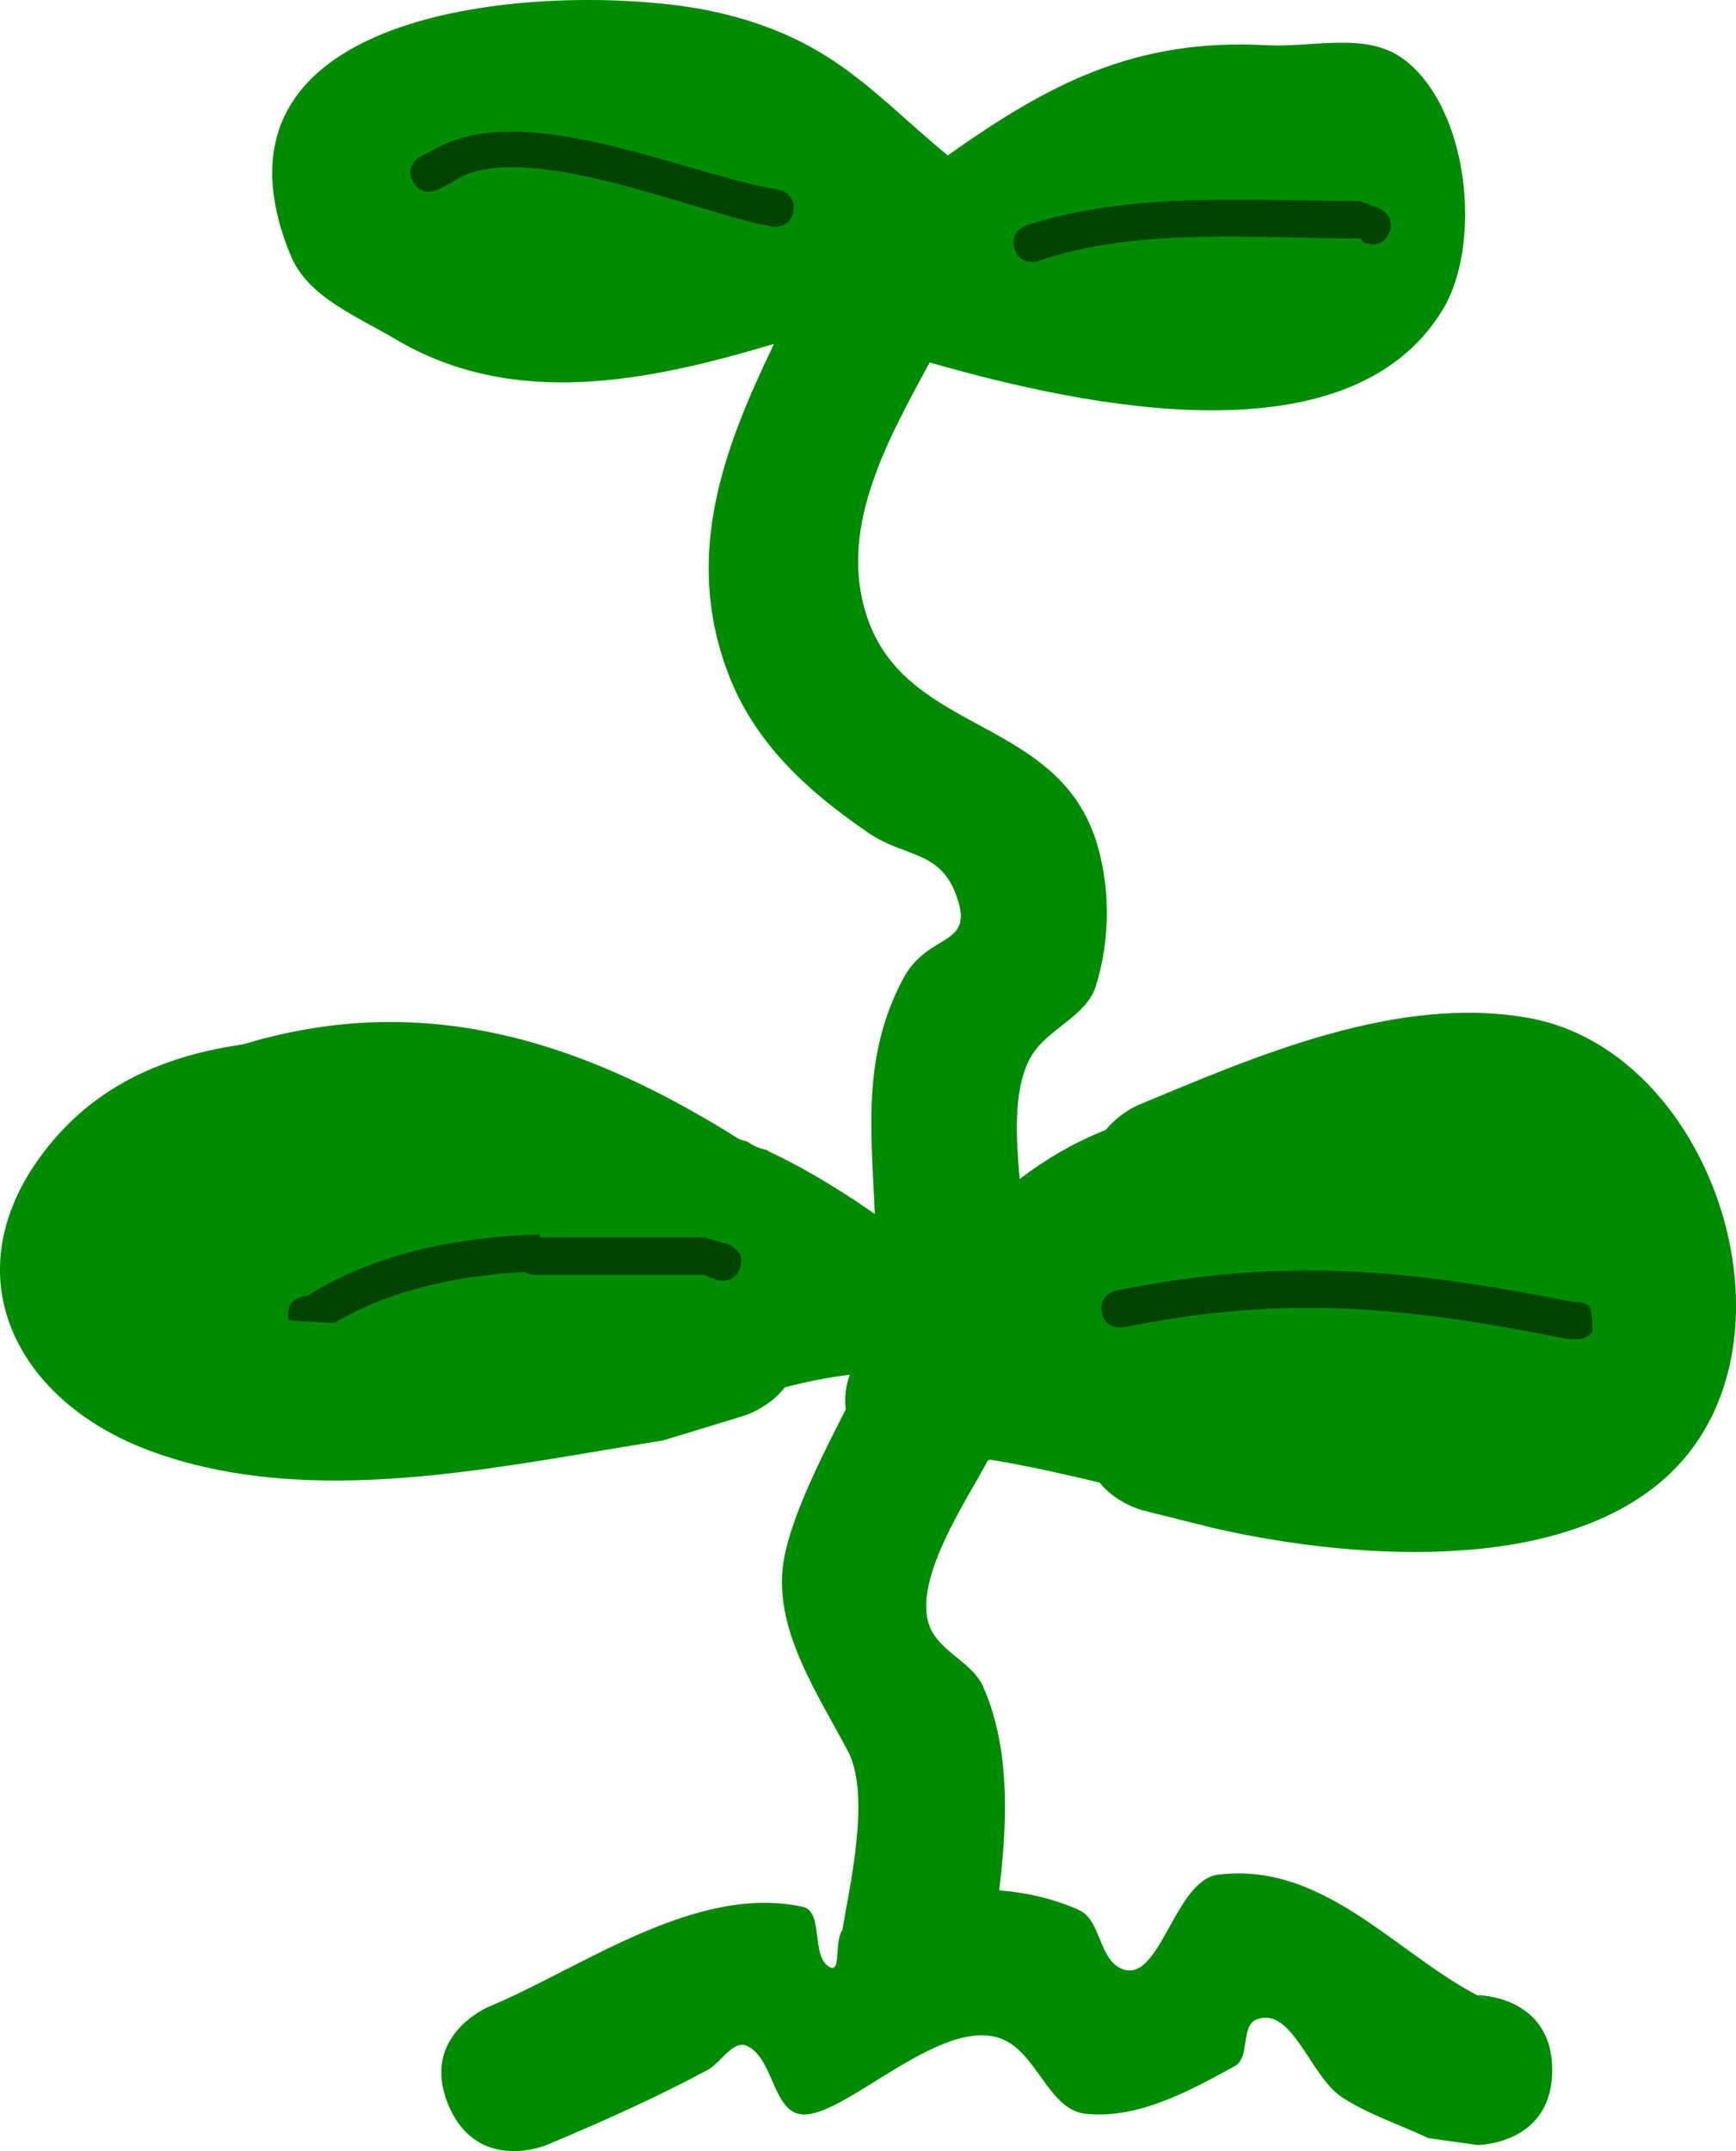 <svg version="1.1" xmlns="http://www.w3.org/2000/svg" xmlns:xlink="http://www.w3.org/1999/xlink" width="46.347" height="57.4" viewBox="0,0,46.347,57.4"><g transform="translate(-215.608,-126.937)"><g data-paper-data="{&quot;isPaintingLayer&quot;:true}" fill-rule="nonzero" stroke="none" stroke-width="0.5" stroke-linecap="butt" stroke-linejoin="miter" stroke-miterlimit="10" stroke-dasharray="" stroke-dashoffset="0" style="mix-blend-mode: normal"><path d="M228.284,165.894c-1.552,-0.085 -3.31,0.328 -4.638,-0.478c-2.647,-1.606 -2.099,-5.014 -0.549,-6.929c1.077,-1.33 4.225,-1.944 5.742,-2.059c1.766,-0.134 3.288,-0.012 4.664,0.312c0.657,0.233 1.312,0.464 1.994,0.642c0.027,0.011 0.054,0.022 0.081,0.033c0.134,0.095 0.288,0.164 0.454,0.199c1.126,0.519 2.184,1.179 3.248,1.94c0.099,-0.003 0.199,-0.004 0.299,-0.005l1.383,0.568c2.437,-2.621 5.14,-4.148 9.562,-3.511c3.524,0.508 10.247,3.112 8.043,8.157c-0.484,1.109 -1.867,1.587 -2.966,2.093c-4.122,1.899 -9.356,-0.295 -13.543,-0.967c-0.026,0.006 -0.051,0.011 -0.077,0.015c-0.499,0.978 -2.143,3.333 -1.499,4.55c0.316,0.597 1.099,0.871 1.373,1.488c0.724,1.632 0.653,3.603 0.429,5.435c0.737,0.062 1.466,0.227 2.13,0.526c0.572,0.258 0.528,1.247 1.083,1.541c1.067,0.565 1.437,-2.338 2.635,-2.485c2.952,-0.362 4.913,2.338 7.285,3.399l-0.369,-0.184c0,0 2,0 2,2c0,2 -2,2 -2,2l-1.307,-0.184c-0.765,-0.361 -1.583,-0.625 -2.294,-1.083c-0.868,-0.56 -1.336,-2.46 -2.296,-2.08c-0.421,0.167 -0.172,1.016 -0.568,1.235c-1.221,0.675 -2.596,1.422 -3.984,1.28c-0.924,-0.094 -1.252,-1.408 -2.042,-1.896c-1.595,-0.987 -4.35,2.009 -5.538,1.912c-0.777,-0.063 -0.756,-1.495 -1.462,-1.826c-0.376,-0.176 -0.7,0.447 -1.065,0.643c-1.394,0.747 -2.841,1.393 -4.3,2.002c0,0 -1.846,0.769 -2.615,-1.077c-0.769,-1.846 1.077,-2.615 1.077,-2.615c2.488,-1.035 5.516,-3.286 8.385,-2.668c0.576,0.124 0.201,1.344 0.726,1.612c0.306,0.156 0.114,-0.697 0.33,-0.985c0.214,-1.266 0.762,-3.62 0.146,-4.787c-0.806,-1.526 -1.918,-3.161 -1.737,-4.878c0.127,-1.201 1.046,-2.981 1.685,-4.237c-0.048,-0.342 0.015,-0.663 0.105,-0.922c-3.458,0.411 -6.312,2.475 -10.007,2.274z" fill="#008c01"/><path d="M258.203,162.175c0,0.5 -0.5,0.5 -0.5,0.5l-0.253,-0.01c-4.362,-0.864 -7.464,-1.187 -11.836,-0.313c0,0 -0.49,0.098 -0.588,-0.392c-0.098,-0.49 0.392,-0.588 0.392,-0.588c4.491,-0.898 7.748,-0.575 12.226,0.312l0.059,-0.01c0,0 0.5,0 0.5,0.5z" fill="#004200"/><path d="M223.296,162.019c0,-0.5 0.5,-0.5 0.5,-0.5l-0.121,0.084c3.483,-2.3 8.846,-1.959 12.742,-1.007c0,0 0.485,0.121 0.364,0.606c-0.121,0.485 -0.606,0.364 -0.606,0.364c-3.544,-0.91 -8.778,-1.267 -11.945,0.868l-0.434,0.084c0,0 -0.5,0 -0.5,-0.5z" fill="#004200"/><path d="M226.158,135.983c-1.021,-0.606 -2.333,-1.122 -2.786,-2.22c-2.892,-7.001 7.624,-7.327 11.312,-6.512c3.13,0.692 4.23,2.193 6.226,3.833c2.659,-1.879 4.971,-3.135 8.511,-2.94c1.215,0.067 2.647,-0.362 3.632,0.351c1.768,1.281 2.146,4.929 1.073,6.703c-2.469,4.082 -9.49,2.617 -13.697,1.411c-1.162,2.136 -2.498,4.52 -1.636,6.893c1.113,3.066 5.144,2.574 6.124,6.023c0.34,1.195 0.318,2.542 -0.054,3.728c-0.247,0.787 -1.241,1.117 -1.687,1.811c-0.815,1.269 -0.193,3.855 -0.192,5.236c0,0 0,2 -2,2c-2,0 -2,-2 -2,-2c0.002,-2.534 -0.545,-4.874 0.745,-7.264c0.684,-1.266 1.964,-0.795 1.384,-2.273c-0.446,-1.137 -1.365,-0.95 -2.318,-1.601c-1.605,-1.096 -3.033,-2.378 -3.746,-4.251c-1.209,-3.175 -0.11,-6.031 1.223,-8.797c-3.329,0.991 -6.935,1.758 -10.114,-0.131z" fill="#008c01"/><path d="M254.453,158.269c0,-0.06 0.003,-0.119 0.008,-0.177c-0.261,0.052 -0.517,0.104 -0.753,0.133c-2.312,0.288 -4.053,1.006 -6.173,1.89c0,0 -1.846,0.769 -2.615,-1.077c-0.769,-1.846 1.077,-2.615 1.077,-2.615c3.147,-1.311 6.937,-2.963 10.451,-2.318c4.983,0.915 7.508,8.845 3.589,12.296c-2.964,2.61 -8.568,2.099 -12.002,1.317l-1.91,-0.477c0,0 -1.94,-0.485 -1.455,-2.425c0.485,-1.94 2.425,-1.455 2.425,-1.455l1.84,0.46c2.635,0.617 4.757,0.624 7.376,-0.112c0.309,-0.087 1.715,-0.4 1.796,-1.078c0.106,-0.893 -0.37,-1.744 -0.71,-2.597c-0.281,0.15 -0.602,0.236 -0.943,0.236c-1.105,0 -2,-0.895 -2,-2z" fill="#008c01"/><path d="M237.314,160.407c-0.134,0.628 -0.427,1.011 -0.763,1.241c0.097,0.158 0.182,0.345 0.25,0.564c0.588,1.912 -1.323,2.5 -1.323,2.5l-2.172,0.663c-4.348,0.68 -9.4,1.872 -13.71,0.269c-3.697,-1.375 -5.407,-4.929 -2.571,-8.274c2.744,-3.237 7.461,-2.889 11.758,-2.372c0.266,0.431 0.778,0.571 0.778,0.571l1.732,0.472c1.486,0.365 2.807,0.984 4.257,1.356c0.16,0.119 0.35,0.201 0.556,0.233c-0.009,0.177 -0.034,0.337 -0.072,0.482c0.515,0.193 1.605,0.787 1.281,2.296zM230.953,160.722c0,0 -1.16,-0.516 -1.221,-1.65c-1.824,-0.254 -3.663,-0.514 -5.467,-0.417c-0.231,0.619 -0.759,1.092 -1.411,1.247c0.084,0.221 0.13,0.46 0.13,0.71c0,0.567 -0.236,1.078 -0.614,1.442c0.056,0.005 0.106,0.01 0.149,0.016c3.434,0.471 6.487,-0.08 9.893,-0.595l0.197,-0.061z" fill="#008c01"/><path d="M219.288,158.704c-1.06,-1.696 0.636,-2.756 0.636,-2.756l1.637,-0.969c6.138,-2.116 11.271,0.414 16.224,4.016c0,0 1.617,1.176 0.441,2.794c-1.176,1.617 -2.794,0.441 -2.794,0.441c-3.754,-2.73 -7.816,-5.245 -12.526,-3.484l-0.863,0.594c0,0 -1.696,1.06 -2.756,-0.636z" fill="#008c01"/><path d="M235.364,160.771c-0.158,0.474 -0.632,0.316 -0.632,0.316l-0.311,-0.131c-1.51,0 -3.021,0 -4.531,0c0,0 -0.5,0 -0.5,-0.5c0,-0.5 0.5,-0.5 0.5,-0.5c1.51,0 3.021,0 4.531,0l0.627,0.182c0,0 0.474,0.158 0.316,0.632z" fill="#004200"/><path d="M252.681,133.18c-0.224,0.447 -0.671,0.224 -0.671,0.224l-0.089,-0.103c-2.81,0 -5.925,-0.311 -8.592,0.599c0,0 -0.474,0.158 -0.632,-0.316c-0.158,-0.474 0.316,-0.632 0.316,-0.632c2.809,-0.918 5.962,-0.651 8.908,-0.651l0.536,0.209c0,0 0.447,0.224 0.224,0.671z" fill="#004200"/><path d="M226.63,131.774c-0.224,-0.447 0.224,-0.671 0.224,-0.671l0.259,-0.125c2.38,-1.485 6.738,0.6 9.266,1.017c0,0 0.493,0.082 0.411,0.575c-0.082,0.493 -0.575,0.411 -0.575,0.411c-1.93,-0.325 -6.806,-2.465 -8.547,-1.171l-0.366,0.187c0,0 -0.447,0.224 -0.671,-0.224z" fill="#004200"/></g></g></svg>